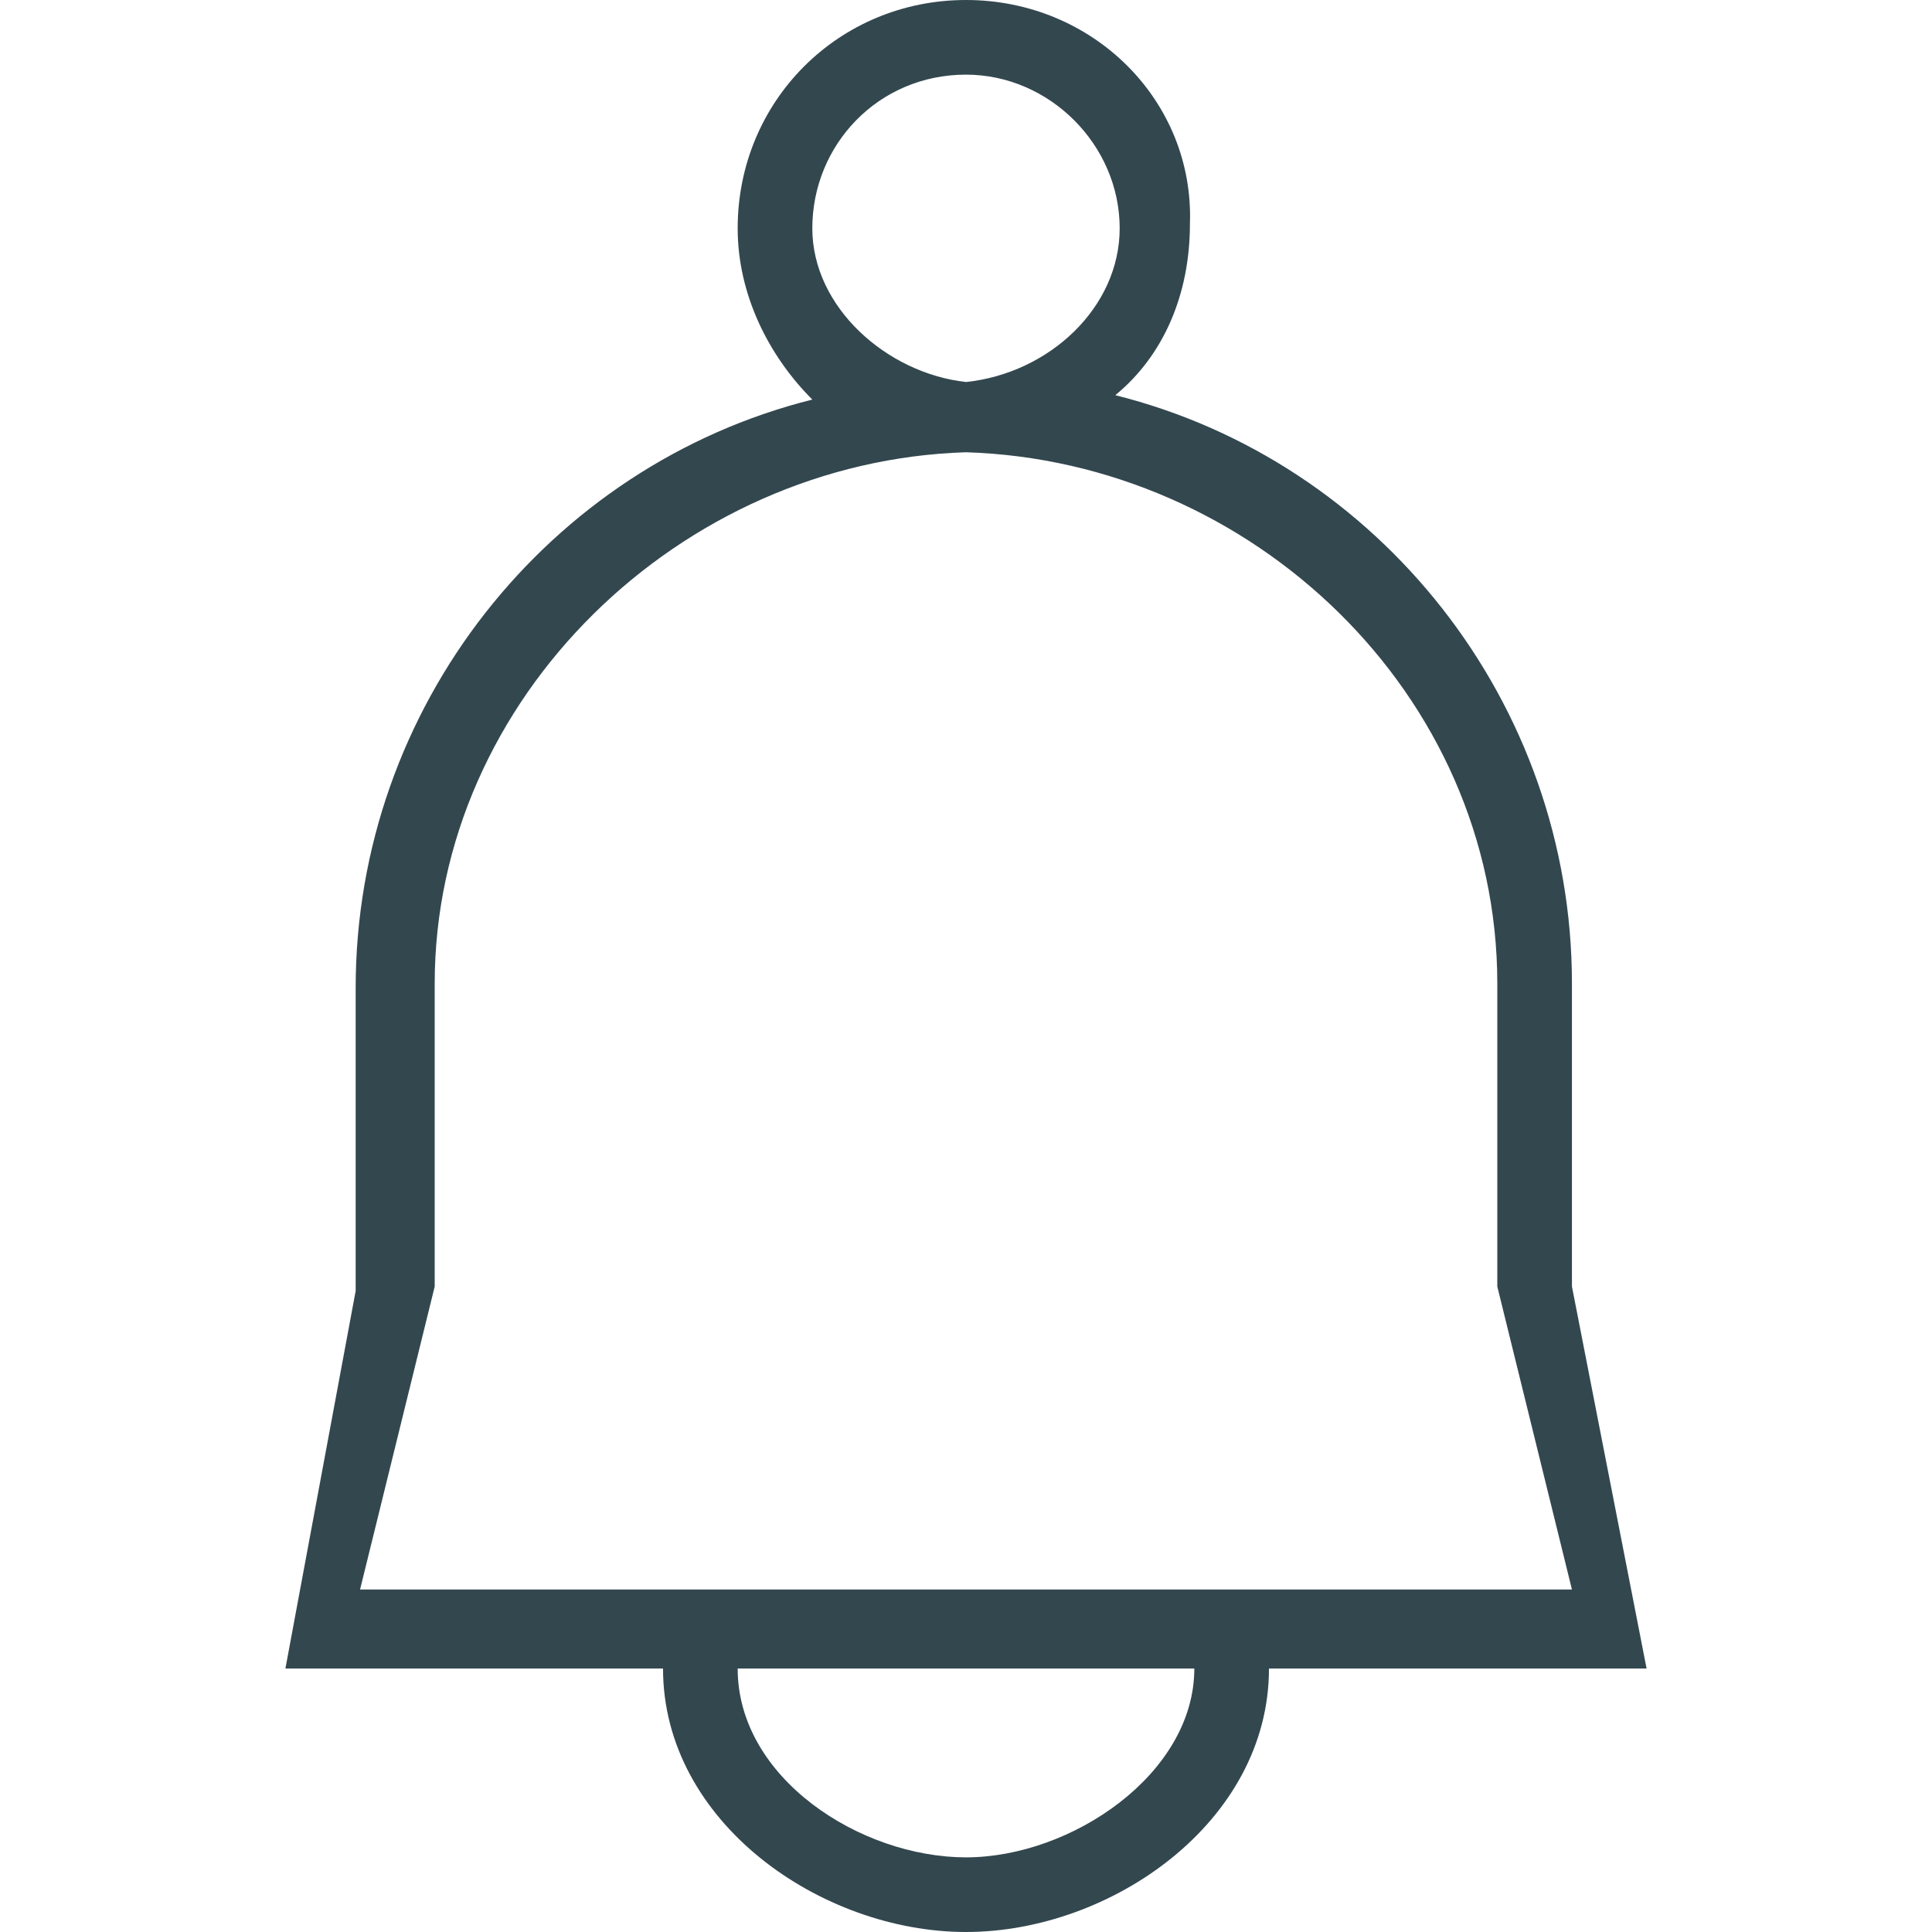 <?xml version="1.0" encoding="utf-8"?>
<!-- Generator: Adobe Illustrator 19.2.1, SVG Export Plug-In . SVG Version: 6.00 Build 0)  -->
<svg version="1.1" id="Слой_1" xmlns="http://www.w3.org/2000/svg" xmlns:xlink="http://www.w3.org/1999/xlink" x="0px" y="0px"
	 viewBox="0 0 44 44" style="enable-background:new 0 0 44 44;" xml:space="preserve">
<style type="text/css">
	.st0{fill:#33474F;}
</style>
<path class="st0" d="M35.8,29.3v-6.9c0-6.4-4.4-11.9-10.4-13.4c1.1-0.9,1.7-2.3,1.7-3.9C27.2,2.3,24.9,0,22,0
	c-2.9,0-5.2,2.3-5.2,5.2c0,1.5,0.7,2.9,1.7,3.9c-6,1.5-10.4,7-10.4,13.4v6.9L6.5,38h8.6c0,3.5,3.6,6,6.9,6c3.3,0,6.9-2.5,6.9-6h8.6
	L35.8,29.3z M18.5,5.2c0-1.9,1.5-3.5,3.5-3.5c1.9,0,3.5,1.6,3.5,3.5c0,1.8-1.6,3.3-3.5,3.5c-0.1,0,0.1,0,0,0
	C20.2,8.5,18.5,7,18.5,5.2z M22,42.3c-2.4,0-5.2-1.8-5.2-4.3h10.4C27.2,40.4,24.4,42.3,22,42.3z M8.2,36.2l1.7-6.9v-6.9
	c0-6.5,5.6-11.9,12.1-12.1c0.1,0-0.1,0,0,0c6.5,0.2,12.1,5.5,12.1,12.1v6.9l1.7,6.9H8.2z"/>
</svg>
